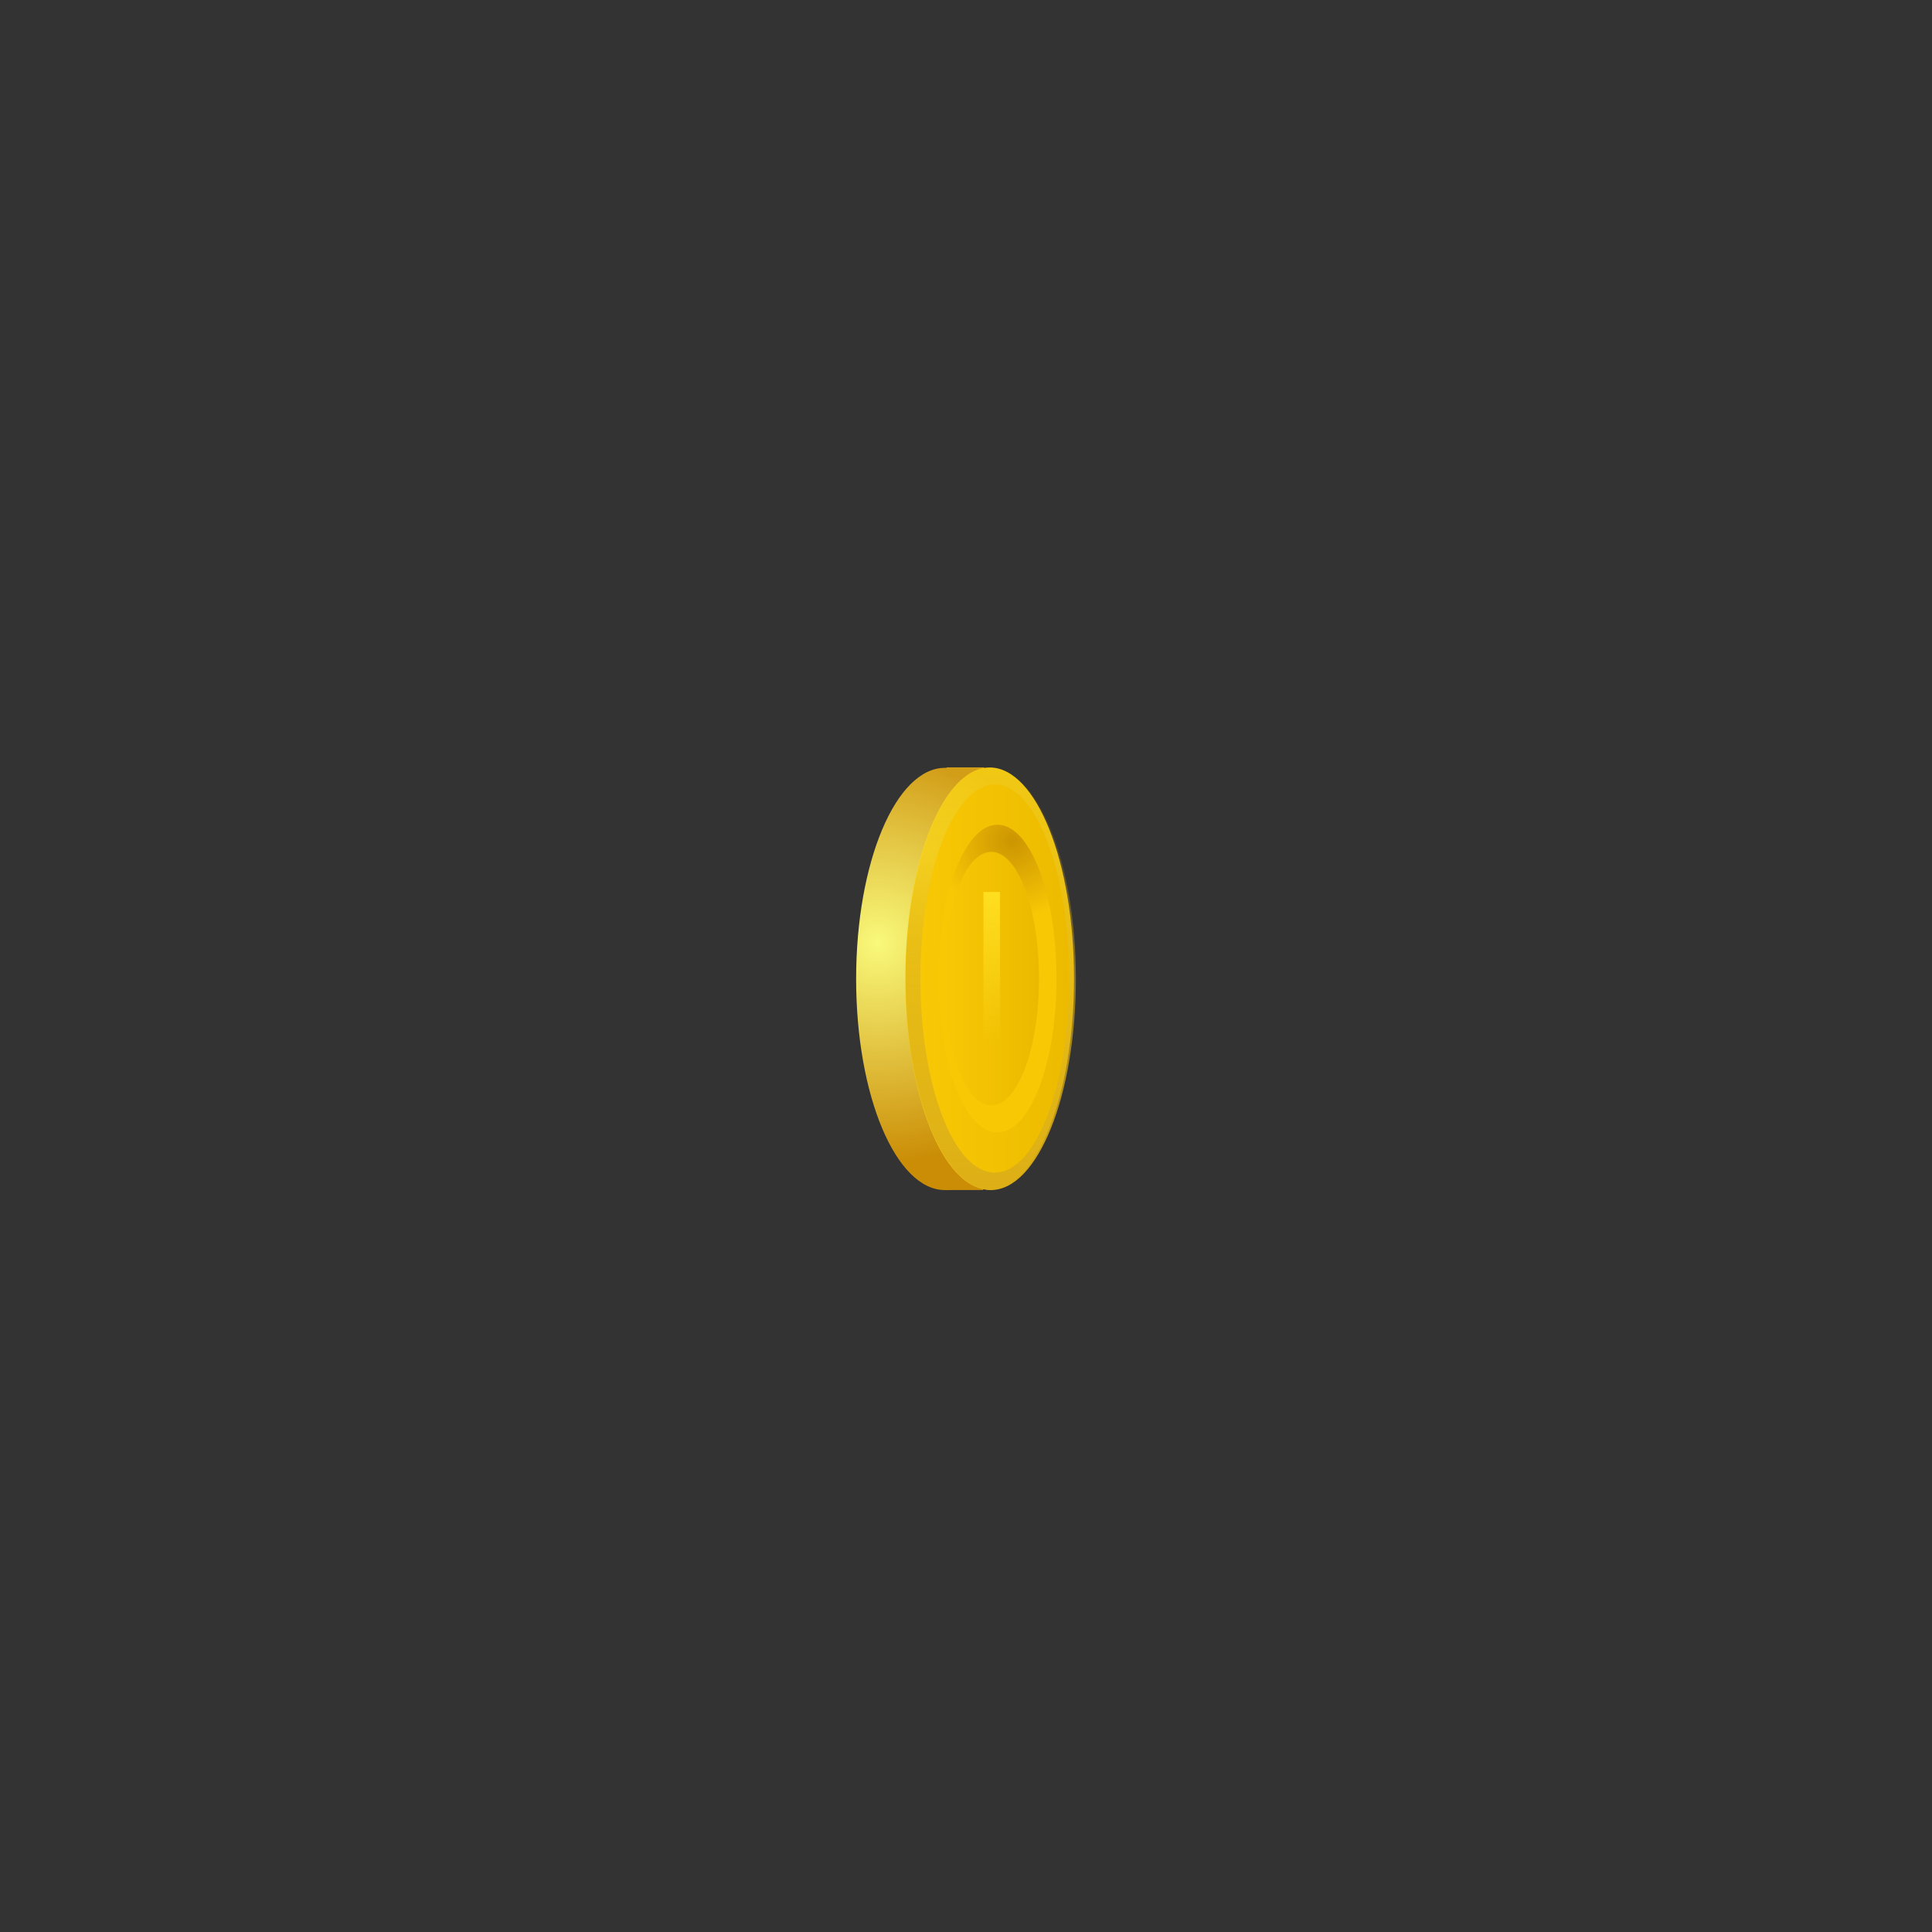 <svg version="1.1" xmlns="http://www.w3.org/2000/svg" xmlns:xlink="http://www.w3.org/1999/xlink" width="152" height="152" viewBox="0,0,152,152"><rect x="0" y="0" width="152" height="152" fill="#333333" stroke="none"/><defs><radialGradient cx="233.029" cy="177.184" r="17.326" gradientUnits="userSpaceOnUse" id="color-1"><stop offset="0" stop-color="#f9f97b"/><stop offset="1" stop-color="#cb8d06"/></radialGradient><radialGradient cx="236.617" cy="170.27" r="7.775" gradientUnits="userSpaceOnUse" id="color-2"><stop offset="0" stop-color="#f9d722"/><stop offset="1" stop-color="#f1c814"/></radialGradient><linearGradient x1="241.95" y1="163.41" x2="241.95" y2="196.628" gradientUnits="userSpaceOnUse" id="color-3"><stop offset="0" stop-color="#ddaf16" stop-opacity="0"/><stop offset="1" stop-color="#ddaf16"/></linearGradient><linearGradient x1="236.413" y1="179.99" x2="248.117" y2="179.99" gradientUnits="userSpaceOnUse" id="color-4"><stop offset="0" stop-color="#f8c805"/><stop offset="1" stop-color="#ecbb00"/></linearGradient><radialGradient cx="243.642" cy="169.158" r="6.127" gradientUnits="userSpaceOnUse" id="color-5"><stop offset="0" stop-color="#cc9502"/><stop offset="1" stop-color="#f8c805"/></radialGradient><linearGradient x1="238.24" y1="179.991" x2="245.745" y2="179.991" gradientUnits="userSpaceOnUse" id="color-6"><stop offset="0" stop-color="#f8c805"/><stop offset="1" stop-color="#ebba00"/></linearGradient><linearGradient x1="242.022" y1="173.176" x2="242.022" y2="185.091" gradientUnits="userSpaceOnUse" id="color-7"><stop offset="0" stop-color="#ffde20"/><stop offset="1" stop-color="#ffde20" stop-opacity="0"/></linearGradient></defs><g transform="translate(-164,-103)"><g data-paper-data="{&quot;isPaintingLayer&quot;:true}" fill-rule="nonzero" stroke="none" stroke-width="0" stroke-linecap="butt" stroke-linejoin="miter" stroke-miterlimit="10" stroke-dasharray="" stroke-dashoffset="0" style="mix-blend-mode: normal"><path d="M164,255v-152h152v152z" data-paper-data="{&quot;origPos&quot;:null}" fill="none"/><g><path d="M245.322,180.019c0,9.173 -3.126,16.609 -6.983,16.609c-3.857,0 -6.983,-7.436 -6.983,-16.609c0,-9.173 3.126,-16.609 6.983,-16.609c3.857,0 6.983,7.436 6.983,16.609z" fill="url(#color-1)"/><path d="M238.393,196.625v-0.722h2.961v0.722z" fill="#cb8d06"/><path d="M238.466,164.094v-0.722h2.961v0.722z" fill="#d29d17"/><path d="M248.499,179.99c0,9.173 -2.971,16.609 -6.636,16.609c-3.665,0 -6.636,-7.436 -6.636,-16.609c0,-9.173 2.971,-16.609 6.636,-16.609c3.665,0 6.636,7.436 6.636,16.609z" fill="url(#color-2)"/><path d="M248.644,180.019c0,9.173 -2.997,16.609 -6.694,16.609c-3.697,0 -6.694,-7.436 -6.694,-16.609c0,-9.173 2.997,-16.609 6.694,-16.609c3.697,0 6.694,7.436 6.694,16.609z" fill="url(#color-3)"/><path d="M248.117,179.99c0,8.431 -2.62,15.266 -5.852,15.266c-3.232,0 -5.852,-6.835 -5.852,-15.266c0,-8.431 2.62,-15.266 5.852,-15.266c3.232,0 5.852,6.835 5.852,15.266z" fill="url(#color-4)"/><path d="M247.121,179.99c0,6.686 -2.08,12.105 -4.647,12.105c-2.566,0 -4.647,-5.42 -4.647,-12.105c0,-6.686 2.08,-12.105 4.647,-12.105c2.566,0 4.647,5.42 4.647,12.105z" fill="url(#color-5)"/><path d="M245.745,179.991c0,5.509 -1.68,9.974 -3.753,9.974c-2.073,0 -3.753,-4.466 -3.753,-9.974c0,-5.509 1.68,-9.974 3.753,-9.974c2.073,0 3.753,4.466 3.753,9.974z" fill="url(#color-6)"/><path d="M241.372,185.091v-11.915h1.3v11.915z" fill="url(#color-7)"/></g></g></g></svg>
